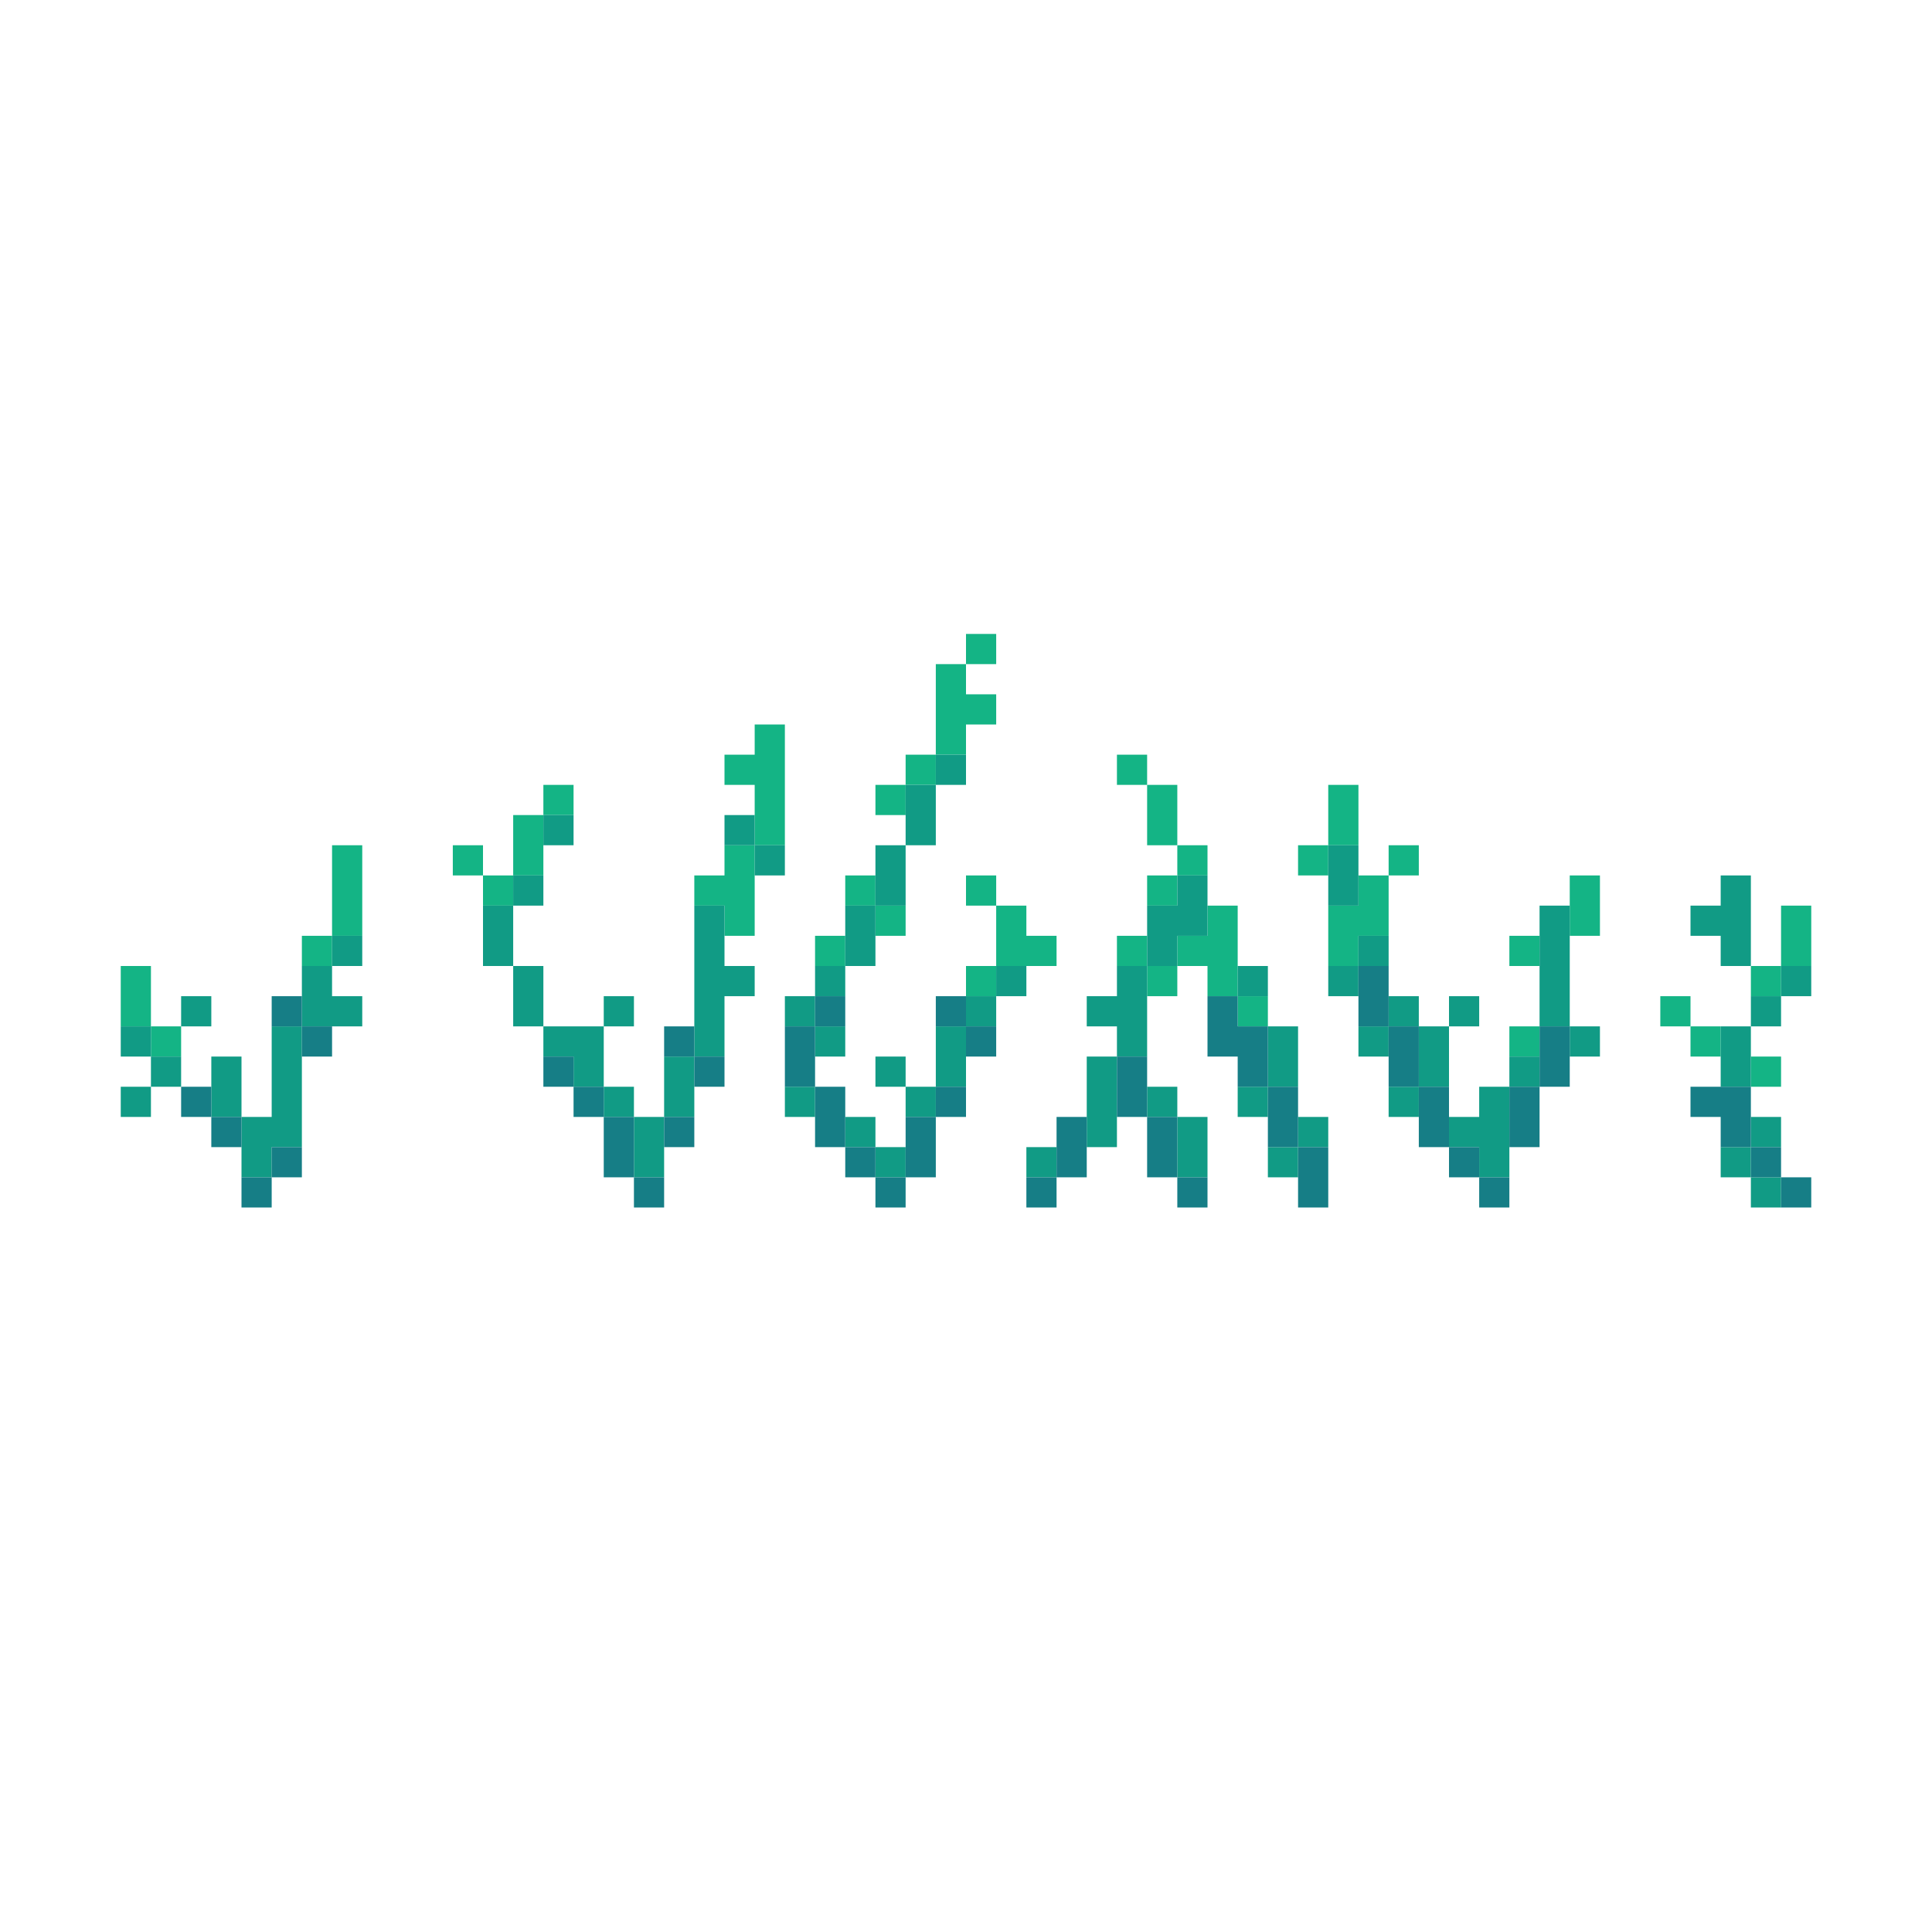 <?xml version="1.0" encoding="UTF-8" standalone="no"?>
<!DOCTYPE svg PUBLIC "-//W3C//DTD SVG 1.1//EN" 
  "http://www.w3.org/Graphics/SVG/1.1/DTD/svg11.dtd">
<svg width="64" height="64"
	 xmlns="http://www.w3.org/2000/svg" version="1.1">
 <path d="  M 4,32  L 4,34  L 5,34  L 5,32  Z  " style="fill:rgb(20, 180, 133); fill-opacity:1.000; stroke:none;" />
 <path d="  M 5,34  L 5,35  L 6,35  L 6,34  Z  " style="fill:rgb(20, 180, 133); fill-opacity:1.000; stroke:none;" />
 <path d="  M 10,31  L 10,32  L 11,32  L 11,31  Z  " style="fill:rgb(20, 180, 133); fill-opacity:1.000; stroke:none;" />
 <path d="  M 12,28  L 11,28  L 11,31  L 12,31  Z  " style="fill:rgb(20, 180, 133); fill-opacity:1.000; stroke:none;" />
 <path d="  M 15,29  L 16,29  L 16,28  L 15,28  Z  " style="fill:rgb(20, 180, 133); fill-opacity:1.000; stroke:none;" />
 <path d="  M 16,29  L 16,30  L 17,30  L 17,29  Z  " style="fill:rgb(20, 180, 133); fill-opacity:1.000; stroke:none;" />
 <path d="  M 18,27  L 17,27  L 17,29  L 18,29  Z  " style="fill:rgb(20, 180, 133); fill-opacity:1.000; stroke:none;" />
 <path d="  M 18,26  L 18,27  L 19,27  L 19,26  Z  " style="fill:rgb(20, 180, 133); fill-opacity:1.000; stroke:none;" />
 <path d="  M 23,29  L 23,30  L 24,30  L 24,31  L 25,31  L 25,28  L 24,28  L 24,29  Z  " style="fill:rgb(20, 180, 133); fill-opacity:1.000; stroke:none;" />
 <path d="  M 26,24  L 25,24  L 25,25  L 24,25  L 24,26  L 25,26  L 25,28  L 26,28  Z  " style="fill:rgb(20, 180, 133); fill-opacity:1.000; stroke:none;" />
 <path d="  M 27,32  L 28,32  L 28,31  L 27,31  Z  " style="fill:rgb(20, 180, 133); fill-opacity:1.000; stroke:none;" />
 <path d="  M 28,29  L 28,30  L 29,30  L 29,29  Z  " style="fill:rgb(20, 180, 133); fill-opacity:1.000; stroke:none;" />
 <path d="  M 30,26  L 29,26  L 29,27  L 30,27  Z  " style="fill:rgb(20, 180, 133); fill-opacity:1.000; stroke:none;" />
 <path d="  M 29,31  L 30,31  L 30,30  L 29,30  Z  " style="fill:rgb(20, 180, 133); fill-opacity:1.000; stroke:none;" />
 <path d="  M 31,26  L 31,25  L 30,25  L 30,26  Z  " style="fill:rgb(20, 180, 133); fill-opacity:1.000; stroke:none;" />
 <path d="  M 32,22  L 31,22  L 31,25  L 32,25  L 32,24  L 33,24  L 33,23  L 32,23  Z  " style="fill:rgb(20, 180, 133); fill-opacity:1.000; stroke:none;" />
 <path d="  M 33,22  L 33,21  L 32,21  L 32,22  Z  " style="fill:rgb(20, 180, 133); fill-opacity:1.000; stroke:none;" />
 <path d="  M 33,29  L 32,29  L 32,30  L 33,30  Z  " style="fill:rgb(20, 180, 133); fill-opacity:1.000; stroke:none;" />
 <path d="  M 33,32  L 32,32  L 32,33  L 33,33  Z  " style="fill:rgb(20, 180, 133); fill-opacity:1.000; stroke:none;" />
 <path d="  M 33,30  L 33,32  L 35,32  L 35,31  L 34,31  L 34,30  Z  " style="fill:rgb(20, 180, 133); fill-opacity:1.000; stroke:none;" />
 <path d="  M 37,25  L 37,26  L 38,26  L 38,25  Z  " style="fill:rgb(20, 180, 133); fill-opacity:1.000; stroke:none;" />
 <path d="  M 38,31  L 37,31  L 37,32  L 38,32  Z  " style="fill:rgb(20, 180, 133); fill-opacity:1.000; stroke:none;" />
 <path d="  M 39,26  L 38,26  L 38,28  L 39,28  Z  " style="fill:rgb(20, 180, 133); fill-opacity:1.000; stroke:none;" />
 <path d="  M 39,30  L 39,29  L 38,29  L 38,30  Z  " style="fill:rgb(20, 180, 133); fill-opacity:1.000; stroke:none;" />
 <path d="  M 38,33  L 39,33  L 39,32  L 38,32  Z  " style="fill:rgb(20, 180, 133); fill-opacity:1.000; stroke:none;" />
 <path d="  M 40,28  L 39,28  L 39,29  L 40,29  Z  " style="fill:rgb(20, 180, 133); fill-opacity:1.000; stroke:none;" />
 <path d="  M 39,31  L 39,32  L 40,32  L 40,33  L 41,33  L 41,30  L 40,30  L 40,31  Z  " style="fill:rgb(20, 180, 133); fill-opacity:1.000; stroke:none;" />
 <path d="  M 42,33  L 41,33  L 41,34  L 42,34  Z  " style="fill:rgb(20, 180, 133); fill-opacity:1.000; stroke:none;" />
 <path d="  M 43,28  L 43,29  L 44,29  L 44,28  Z  " style="fill:rgb(20, 180, 133); fill-opacity:1.000; stroke:none;" />
 <path d="  M 45,26  L 44,26  L 44,28  L 45,28  Z  " style="fill:rgb(20, 180, 133); fill-opacity:1.000; stroke:none;" />
 <path d="  M 45,29  L 45,30  L 44,30  L 44,32  L 45,32  L 45,31  L 46,31  L 46,29  Z  " style="fill:rgb(20, 180, 133); fill-opacity:1.000; stroke:none;" />
 <path d="  M 47,29  L 47,28  L 46,28  L 46,29  Z  " style="fill:rgb(20, 180, 133); fill-opacity:1.000; stroke:none;" />
 <path d="  M 51,32  L 51,31  L 50,31  L 50,32  Z  " style="fill:rgb(20, 180, 133); fill-opacity:1.000; stroke:none;" />
 <path d="  M 50,35  L 51,35  L 51,34  L 50,34  Z  " style="fill:rgb(20, 180, 133); fill-opacity:1.000; stroke:none;" />
 <path d="  M 52,29  L 52,31  L 53,31  L 53,29  Z  " style="fill:rgb(20, 180, 133); fill-opacity:1.000; stroke:none;" />
 <path d="  M 55,34  L 56,34  L 56,33  L 55,33  Z  " style="fill:rgb(20, 180, 133); fill-opacity:1.000; stroke:none;" />
 <path d="  M 57,34  L 56,34  L 56,35  L 57,35  Z  " style="fill:rgb(20, 180, 133); fill-opacity:1.000; stroke:none;" />
 <path d="  M 58,32  L 58,33  L 59,33  L 59,32  Z  " style="fill:rgb(20, 180, 133); fill-opacity:1.000; stroke:none;" />
 <path d="  M 59,35  L 58,35  L 58,36  L 59,36  Z  " style="fill:rgb(20, 180, 133); fill-opacity:1.000; stroke:none;" />
 <path d="  M 59,30  L 59,32  L 60,32  L 60,30  Z  " style="fill:rgb(20, 180, 133); fill-opacity:1.000; stroke:none;" />
 <path d="  M 4,34  L 4,35  L 5,35  L 5,34  Z  " style="fill:rgb(17, 155, 133); fill-opacity:1.000; stroke:none;" />
 <path d="  M 4,36  L 4,37  L 5,37  L 5,36  Z  " style="fill:rgb(17, 155, 133); fill-opacity:1.000; stroke:none;" />
 <path d="  M 6,36  L 6,35  L 5,35  L 5,36  Z  " style="fill:rgb(17, 155, 133); fill-opacity:1.000; stroke:none;" />
 <path d="  M 7,34  L 7,33  L 6,33  L 6,34  Z  " style="fill:rgb(17, 155, 133); fill-opacity:1.000; stroke:none;" />
 <path d="  M 7,35  L 7,37  L 8,37  L 8,35  Z  " style="fill:rgb(17, 155, 133); fill-opacity:1.000; stroke:none;" />
 <path d="  M 8,39  L 9,39  L 9,38  L 10,38  L 10,34  L 9,34  L 9,37  L 8,37  Z  " style="fill:rgb(17, 155, 133); fill-opacity:1.000; stroke:none;" />
 <path d="  M 11,32  L 10,32  L 10,34  L 12,34  L 12,33  L 11,33  Z  " style="fill:rgb(17, 155, 133); fill-opacity:1.000; stroke:none;" />
 <path d="  M 11,32  L 12,32  L 12,31  L 11,31  Z  " style="fill:rgb(17, 155, 133); fill-opacity:1.000; stroke:none;" />
 <path d="  M 17,30  L 16,30  L 16,32  L 17,32  Z  " style="fill:rgb(17, 155, 133); fill-opacity:1.000; stroke:none;" />
 <path d="  M 18,29  L 17,29  L 17,30  L 18,30  Z  " style="fill:rgb(17, 155, 133); fill-opacity:1.000; stroke:none;" />
 <path d="  M 18,32  L 17,32  L 17,34  L 18,34  Z  " style="fill:rgb(17, 155, 133); fill-opacity:1.000; stroke:none;" />
 <path d="  M 19,28  L 19,27  L 18,27  L 18,28  Z  " style="fill:rgb(17, 155, 133); fill-opacity:1.000; stroke:none;" />
 <path d="  M 19,35  L 19,36  L 20,36  L 20,34  L 18,34  L 18,35  Z  " style="fill:rgb(17, 155, 133); fill-opacity:1.000; stroke:none;" />
 <path d="  M 20,34  L 21,34  L 21,33  L 20,33  Z  " style="fill:rgb(17, 155, 133); fill-opacity:1.000; stroke:none;" />
 <path d="  M 21,37  L 21,36  L 20,36  L 20,37  Z  " style="fill:rgb(17, 155, 133); fill-opacity:1.000; stroke:none;" />
 <path d="  M 22,37  L 21,37  L 21,39  L 22,39  Z  " style="fill:rgb(17, 155, 133); fill-opacity:1.000; stroke:none;" />
 <path d="  M 23,35  L 22,35  L 22,37  L 23,37  Z  " style="fill:rgb(17, 155, 133); fill-opacity:1.000; stroke:none;" />
 <path d="  M 23,35  L 24,35  L 24,33  L 25,33  L 25,32  L 24,32  L 24,30  L 23,30  Z  " style="fill:rgb(17, 155, 133); fill-opacity:1.000; stroke:none;" />
 <path d="  M 25,27  L 24,27  L 24,28  L 25,28  Z  " style="fill:rgb(17, 155, 133); fill-opacity:1.000; stroke:none;" />
 <path d="  M 26,29  L 26,28  L 25,28  L 25,29  Z  " style="fill:rgb(17, 155, 133); fill-opacity:1.000; stroke:none;" />
 <path d="  M 26,34  L 27,34  L 27,33  L 26,33  Z  " style="fill:rgb(17, 155, 133); fill-opacity:1.000; stroke:none;" />
 <path d="  M 27,36  L 26,36  L 26,37  L 27,37  Z  " style="fill:rgb(17, 155, 133); fill-opacity:1.000; stroke:none;" />
 <path d="  M 27,32  L 27,33  L 28,33  L 28,32  Z  " style="fill:rgb(17, 155, 133); fill-opacity:1.000; stroke:none;" />
 <path d="  M 28,34  L 27,34  L 27,35  L 28,35  Z  " style="fill:rgb(17, 155, 133); fill-opacity:1.000; stroke:none;" />
 <path d="  M 29,32  L 29,30  L 28,30  L 28,32  Z  " style="fill:rgb(17, 155, 133); fill-opacity:1.000; stroke:none;" />
 <path d="  M 29,38  L 29,37  L 28,37  L 28,38  Z  " style="fill:rgb(17, 155, 133); fill-opacity:1.000; stroke:none;" />
 <path d="  M 29,30  L 30,30  L 30,28  L 29,28  Z  " style="fill:rgb(17, 155, 133); fill-opacity:1.000; stroke:none;" />
 <path d="  M 29,36  L 30,36  L 30,35  L 29,35  Z  " style="fill:rgb(17, 155, 133); fill-opacity:1.000; stroke:none;" />
 <path d="  M 29,38  L 29,39  L 30,39  L 30,38  Z  " style="fill:rgb(17, 155, 133); fill-opacity:1.000; stroke:none;" />
 <path d="  M 30,28  L 31,28  L 31,26  L 30,26  Z  " style="fill:rgb(17, 155, 133); fill-opacity:1.000; stroke:none;" />
 <path d="  M 30,36  L 30,37  L 31,37  L 31,36  Z  " style="fill:rgb(17, 155, 133); fill-opacity:1.000; stroke:none;" />
 <path d="  M 31,25  L 31,26  L 32,26  L 32,25  Z  " style="fill:rgb(17, 155, 133); fill-opacity:1.000; stroke:none;" />
 <path d="  M 32,34  L 31,34  L 31,36  L 32,36  Z  " style="fill:rgb(17, 155, 133); fill-opacity:1.000; stroke:none;" />
 <path d="  M 32,34  L 33,34  L 33,33  L 32,33  Z  " style="fill:rgb(17, 155, 133); fill-opacity:1.000; stroke:none;" />
 <path d="  M 34,33  L 34,32  L 33,32  L 33,33  Z  " style="fill:rgb(17, 155, 133); fill-opacity:1.000; stroke:none;" />
 <path d="  M 34,38  L 34,39  L 35,39  L 35,38  Z  " style="fill:rgb(17, 155, 133); fill-opacity:1.000; stroke:none;" />
 <path d="  M 36,33  L 36,34  L 37,34  L 37,35  L 38,35  L 38,32  L 37,32  L 37,33  Z  " style="fill:rgb(17, 155, 133); fill-opacity:1.000; stroke:none;" />
 <path d="  M 37,35  L 36,35  L 36,38  L 37,38  Z  " style="fill:rgb(17, 155, 133); fill-opacity:1.000; stroke:none;" />
 <path d="  M 38,30  L 38,32  L 39,32  L 39,31  L 40,31  L 40,29  L 39,29  L 39,30  Z  " style="fill:rgb(17, 155, 133); fill-opacity:1.000; stroke:none;" />
 <path d="  M 38,36  L 38,37  L 39,37  L 39,36  Z  " style="fill:rgb(17, 155, 133); fill-opacity:1.000; stroke:none;" />
 <path d="  M 39,39  L 40,39  L 40,37  L 39,37  Z  " style="fill:rgb(17, 155, 133); fill-opacity:1.000; stroke:none;" />
 <path d="  M 41,32  L 41,33  L 42,33  L 42,32  Z  " style="fill:rgb(17, 155, 133); fill-opacity:1.000; stroke:none;" />
 <path d="  M 41,37  L 42,37  L 42,36  L 41,36  Z  " style="fill:rgb(17, 155, 133); fill-opacity:1.000; stroke:none;" />
 <path d="  M 42,34  L 42,36  L 43,36  L 43,34  Z  " style="fill:rgb(17, 155, 133); fill-opacity:1.000; stroke:none;" />
 <path d="  M 43,39  L 43,38  L 42,38  L 42,39  Z  " style="fill:rgb(17, 155, 133); fill-opacity:1.000; stroke:none;" />
 <path d="  M 43,38  L 44,38  L 44,37  L 43,37  Z  " style="fill:rgb(17, 155, 133); fill-opacity:1.000; stroke:none;" />
 <path d="  M 44,30  L 45,30  L 45,28  L 44,28  Z  " style="fill:rgb(17, 155, 133); fill-opacity:1.000; stroke:none;" />
 <path d="  M 44,32  L 44,33  L 45,33  L 45,32  Z  " style="fill:rgb(17, 155, 133); fill-opacity:1.000; stroke:none;" />
 <path d="  M 46,31  L 45,31  L 45,32  L 46,32  Z  " style="fill:rgb(17, 155, 133); fill-opacity:1.000; stroke:none;" />
 <path d="  M 46,35  L 46,34  L 45,34  L 45,35  Z  " style="fill:rgb(17, 155, 133); fill-opacity:1.000; stroke:none;" />
 <path d="  M 47,33  L 46,33  L 46,34  L 47,34  Z  " style="fill:rgb(17, 155, 133); fill-opacity:1.000; stroke:none;" />
 <path d="  M 47,36  L 46,36  L 46,37  L 47,37  Z  " style="fill:rgb(17, 155, 133); fill-opacity:1.000; stroke:none;" />
 <path d="  M 47,36  L 48,36  L 48,34  L 47,34  Z  " style="fill:rgb(17, 155, 133); fill-opacity:1.000; stroke:none;" />
 <path d="  M 49,33  L 48,33  L 48,34  L 49,34  Z  " style="fill:rgb(17, 155, 133); fill-opacity:1.000; stroke:none;" />
 <path d="  M 50,39  L 50,36  L 49,36  L 49,37  L 48,37  L 48,38  L 49,38  L 49,39  Z  " style="fill:rgb(17, 155, 133); fill-opacity:1.000; stroke:none;" />
 <path d="  M 51,36  L 51,35  L 50,35  L 50,36  Z  " style="fill:rgb(17, 155, 133); fill-opacity:1.000; stroke:none;" />
 <path d="  M 52,30  L 51,30  L 51,34  L 52,34  Z  " style="fill:rgb(17, 155, 133); fill-opacity:1.000; stroke:none;" />
 <path d="  M 53,35  L 53,34  L 52,34  L 52,35  Z  " style="fill:rgb(17, 155, 133); fill-opacity:1.000; stroke:none;" />
 <path d="  M 57,30  L 56,30  L 56,31  L 57,31  L 57,32  L 58,32  L 58,29  L 57,29  Z  " style="fill:rgb(17, 155, 133); fill-opacity:1.000; stroke:none;" />
 <path d="  M 57,36  L 58,36  L 58,34  L 57,34  Z  " style="fill:rgb(17, 155, 133); fill-opacity:1.000; stroke:none;" />
 <path d="  M 57,38  L 57,39  L 58,39  L 58,38  Z  " style="fill:rgb(17, 155, 133); fill-opacity:1.000; stroke:none;" />
 <path d="  M 59,34  L 59,33  L 58,33  L 58,34  Z  " style="fill:rgb(17, 155, 133); fill-opacity:1.000; stroke:none;" />
 <path d="  M 58,37  L 58,38  L 59,38  L 59,37  Z  " style="fill:rgb(17, 155, 133); fill-opacity:1.000; stroke:none;" />
 <path d="  M 59,40  L 59,39  L 58,39  L 58,40  Z  " style="fill:rgb(17, 155, 133); fill-opacity:1.000; stroke:none;" />
 <path d="  M 59,32  L 59,33  L 60,33  L 60,32  Z  " style="fill:rgb(17, 155, 133); fill-opacity:1.000; stroke:none;" />
 <path d="  M 7,36  L 6,36  L 6,37  L 7,37  Z  " style="fill:rgb(22, 126, 134); fill-opacity:1.000; stroke:none;" />
 <path d="  M 8,38  L 8,37  L 7,37  L 7,38  Z  " style="fill:rgb(22, 126, 134); fill-opacity:1.000; stroke:none;" />
 <path d="  M 8,39  L 8,40  L 9,40  L 9,39  Z  " style="fill:rgb(22, 126, 134); fill-opacity:1.000; stroke:none;" />
 <path d="  M 10,33  L 9,33  L 9,34  L 10,34  Z  " style="fill:rgb(22, 126, 134); fill-opacity:1.000; stroke:none;" />
 <path d="  M 9,38  L 9,39  L 10,39  L 10,38  Z  " style="fill:rgb(22, 126, 134); fill-opacity:1.000; stroke:none;" />
 <path d="  M 11,35  L 11,34  L 10,34  L 10,35  Z  " style="fill:rgb(22, 126, 134); fill-opacity:1.000; stroke:none;" />
 <path d="  M 19,35  L 18,35  L 18,36  L 19,36  Z  " style="fill:rgb(22, 126, 134); fill-opacity:1.000; stroke:none;" />
 <path d="  M 20,37  L 20,36  L 19,36  L 19,37  Z  " style="fill:rgb(22, 126, 134); fill-opacity:1.000; stroke:none;" />
 <path d="  M 21,37  L 20,37  L 20,39  L 21,39  Z  " style="fill:rgb(22, 126, 134); fill-opacity:1.000; stroke:none;" />
 <path d="  M 22,39  L 21,39  L 21,40  L 22,40  Z  " style="fill:rgb(22, 126, 134); fill-opacity:1.000; stroke:none;" />
 <path d="  M 22,35  L 23,35  L 23,34  L 22,34  Z  " style="fill:rgb(22, 126, 134); fill-opacity:1.000; stroke:none;" />
 <path d="  M 23,37  L 22,37  L 22,38  L 23,38  Z  " style="fill:rgb(22, 126, 134); fill-opacity:1.000; stroke:none;" />
 <path d="  M 24,36  L 24,35  L 23,35  L 23,36  Z  " style="fill:rgb(22, 126, 134); fill-opacity:1.000; stroke:none;" />
 <path d="  M 26,34  L 26,36  L 27,36  L 27,34  Z  " style="fill:rgb(22, 126, 134); fill-opacity:1.000; stroke:none;" />
 <path d="  M 28,34  L 28,33  L 27,33  L 27,34  Z  " style="fill:rgb(22, 126, 134); fill-opacity:1.000; stroke:none;" />
 <path d="  M 27,38  L 28,38  L 28,36  L 27,36  Z  " style="fill:rgb(22, 126, 134); fill-opacity:1.000; stroke:none;" />
 <path d="  M 28,38  L 28,39  L 29,39  L 29,38  Z  " style="fill:rgb(22, 126, 134); fill-opacity:1.000; stroke:none;" />
 <path d="  M 29,40  L 30,40  L 30,39  L 29,39  Z  " style="fill:rgb(22, 126, 134); fill-opacity:1.000; stroke:none;" />
 <path d="  M 31,37  L 30,37  L 30,39  L 31,39  Z  " style="fill:rgb(22, 126, 134); fill-opacity:1.000; stroke:none;" />
 <path d="  M 32,33  L 31,33  L 31,34  L 32,34  Z  " style="fill:rgb(22, 126, 134); fill-opacity:1.000; stroke:none;" />
 <path d="  M 32,36  L 31,36  L 31,37  L 32,37  Z  " style="fill:rgb(22, 126, 134); fill-opacity:1.000; stroke:none;" />
 <path d="  M 32,34  L 32,35  L 33,35  L 33,34  Z  " style="fill:rgb(22, 126, 134); fill-opacity:1.000; stroke:none;" />
 <path d="  M 34,40  L 35,40  L 35,39  L 34,39  Z  " style="fill:rgb(22, 126, 134); fill-opacity:1.000; stroke:none;" />
 <path d="  M 36,39  L 36,37  L 35,37  L 35,39  Z  " style="fill:rgb(22, 126, 134); fill-opacity:1.000; stroke:none;" />
 <path d="  M 38,35  L 37,35  L 37,37  L 38,37  Z  " style="fill:rgb(22, 126, 134); fill-opacity:1.000; stroke:none;" />
 <path d="  M 38,39  L 39,39  L 39,37  L 38,37  Z  " style="fill:rgb(22, 126, 134); fill-opacity:1.000; stroke:none;" />
 <path d="  M 40,39  L 39,39  L 39,40  L 40,40  Z  " style="fill:rgb(22, 126, 134); fill-opacity:1.000; stroke:none;" />
 <path d="  M 42,34  L 41,34  L 41,33  L 40,33  L 40,35  L 41,35  L 41,36  L 42,36  Z  " style="fill:rgb(22, 126, 134); fill-opacity:1.000; stroke:none;" />
 <path d="  M 43,36  L 42,36  L 42,38  L 43,38  Z  " style="fill:rgb(22, 126, 134); fill-opacity:1.000; stroke:none;" />
 <path d="  M 44,38  L 43,38  L 43,40  L 44,40  Z  " style="fill:rgb(22, 126, 134); fill-opacity:1.000; stroke:none;" />
 <path d="  M 46,32  L 45,32  L 45,34  L 46,34  Z  " style="fill:rgb(22, 126, 134); fill-opacity:1.000; stroke:none;" />
 <path d="  M 47,34  L 46,34  L 46,36  L 47,36  Z  " style="fill:rgb(22, 126, 134); fill-opacity:1.000; stroke:none;" />
 <path d="  M 47,36  L 47,38  L 48,38  L 48,36  Z  " style="fill:rgb(22, 126, 134); fill-opacity:1.000; stroke:none;" />
 <path d="  M 49,38  L 48,38  L 48,39  L 49,39  Z  " style="fill:rgb(22, 126, 134); fill-opacity:1.000; stroke:none;" />
 <path d="  M 49,40  L 50,40  L 50,39  L 49,39  Z  " style="fill:rgb(22, 126, 134); fill-opacity:1.000; stroke:none;" />
 <path d="  M 51,36  L 50,36  L 50,38  L 51,38  Z  " style="fill:rgb(22, 126, 134); fill-opacity:1.000; stroke:none;" />
 <path d="  M 51,36  L 52,36  L 52,34  L 51,34  Z  " style="fill:rgb(22, 126, 134); fill-opacity:1.000; stroke:none;" />
 <path d="  M 57,37  L 57,38  L 58,38  L 58,36  L 56,36  L 56,37  Z  " style="fill:rgb(22, 126, 134); fill-opacity:1.000; stroke:none;" />
 <path d="  M 58,39  L 59,39  L 59,38  L 58,38  Z  " style="fill:rgb(22, 126, 134); fill-opacity:1.000; stroke:none;" />
 <path d="  M 60,40  L 60,39  L 59,39  L 59,40  Z  " style="fill:rgb(22, 126, 134); fill-opacity:1.000; stroke:none;" />
</svg>
